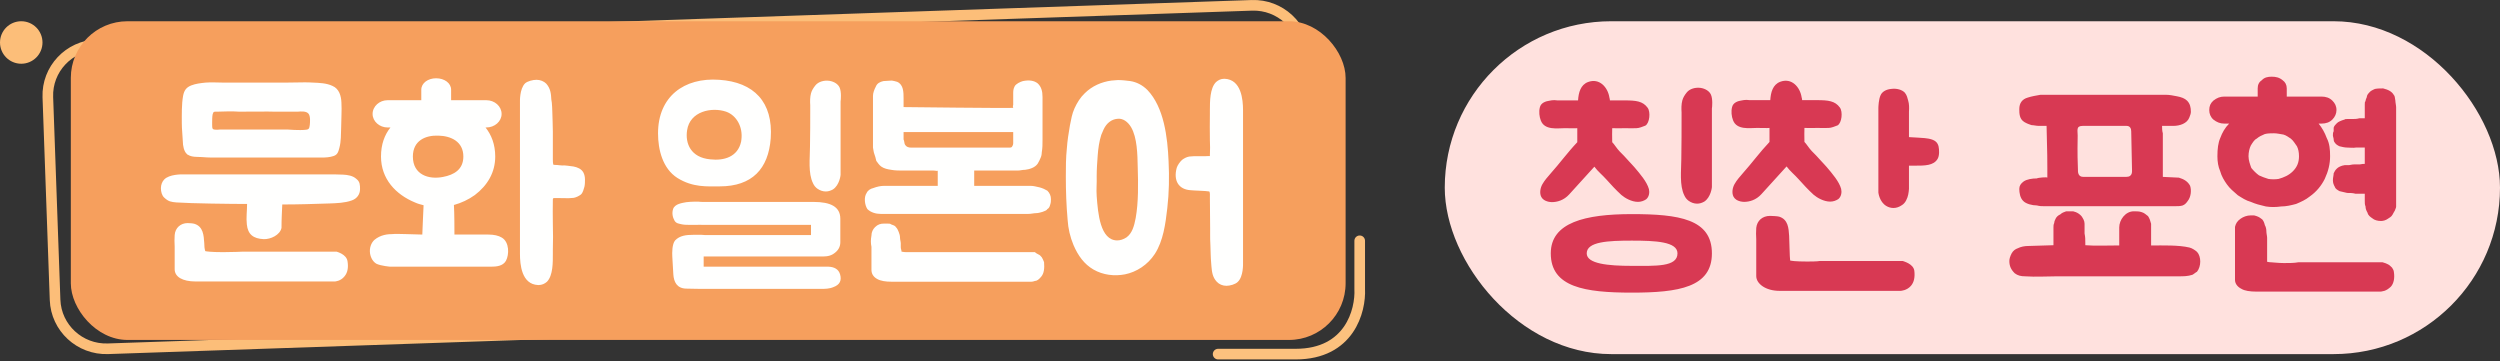 <svg width="353" height="51" viewBox="0 0 353 51" fill="none" xmlns="http://www.w3.org/2000/svg">
<rect x="0" y="0" width="353" height="51" fill="#333333" stroke="none"/>
<rect x="204" y="3" width="149" height="47" rx="23.5" fill="#FFE1DE"/>
<path d="M218.969 35.776C218.969 31.42 223.793 30.232 230.417 30.232C237.041 30.232 241.721 30.916 241.721 35.776C241.721 40.564 237.041 41.32 230.417 41.32C223.793 41.32 218.969 40.564 218.969 35.776ZM230.777 23.608C231.569 24.544 232.541 25.66 232.829 26.704C232.937 27.172 232.865 27.784 232.433 28.144C232.109 28.36 231.713 28.504 231.281 28.504C230.381 28.504 229.445 27.964 228.941 27.532C228.149 26.812 227.465 26.056 226.817 25.336C226.313 24.76 225.593 24.184 225.125 23.536L221.561 27.46C220.805 28.288 219.869 28.54 219.113 28.54C218.933 28.54 218.753 28.504 218.573 28.468C218.141 28.36 217.817 28.144 217.637 27.82C217.349 27.28 217.493 26.524 217.781 26.02C218.105 25.444 218.537 24.976 218.969 24.472C220.229 23.068 221.345 21.52 222.713 20.08V18.1C222.353 18.136 221.777 18.1 220.949 18.1C219.905 18.1 218.105 18.424 217.565 17.02C217.349 16.48 217.277 15.76 217.421 15.184C217.565 14.5 218.285 14.284 218.825 14.212C219.005 14.176 219.221 14.14 219.473 14.14C219.617 14.14 219.761 14.176 219.905 14.176H222.821C222.893 13.06 223.181 11.98 224.225 11.584C225.845 10.972 227.033 12.34 227.249 13.78C227.285 13.924 227.321 14.032 227.321 14.176H229.373C231.029 14.176 231.965 14.284 232.649 15.22C233.081 15.796 232.937 17.38 232.325 17.74C231.965 17.884 231.425 18.1 231.065 18.1C230.489 18.136 230.093 18.1 229.517 18.1C228.653 18.1 228.293 18.136 227.645 18.1C227.609 19.324 227.645 18.46 227.645 20.08C227.861 20.26 228.329 21.016 228.689 21.376C229.085 21.772 229.517 22.204 229.985 22.744C230.309 23.068 230.561 23.392 230.777 23.608ZM241.721 15.328V26.416C241.721 26.452 241.577 27.856 240.641 28.468C240.317 28.648 239.993 28.756 239.633 28.756C239.201 28.756 238.805 28.612 238.445 28.36C238.193 28.18 237.977 27.928 237.833 27.604C237.113 26.164 237.401 24.04 237.401 22.456C237.437 20.404 237.437 18.352 237.437 16.336V15.868C237.401 15.328 237.401 14.716 237.545 14.176C237.653 13.78 237.869 13.42 238.193 13.024C238.589 12.556 239.345 12.304 240.137 12.412C240.821 12.52 241.361 12.88 241.577 13.348C241.865 13.96 241.757 15.148 241.721 15.328ZM236.861 35.776C236.861 34.12 233.765 33.976 230.417 33.976C227.069 33.976 224.045 34.12 224.045 35.776C224.045 37.252 227.069 37.54 230.417 37.54C233.765 37.54 236.861 37.72 236.861 35.776ZM257.918 23.572C258.71 24.508 259.682 25.624 259.97 26.668C260.078 27.136 260.006 27.748 259.574 28.108C259.25 28.324 258.854 28.468 258.422 28.468C257.522 28.468 256.586 27.928 256.082 27.496C255.29 26.776 254.606 26.02 253.958 25.3C253.454 24.724 252.734 24.148 252.266 23.5L248.702 27.424C247.946 28.252 247.01 28.504 246.254 28.504C246.074 28.504 245.894 28.468 245.714 28.432C245.282 28.324 244.958 28.108 244.778 27.784C244.49 27.244 244.634 26.488 244.922 25.984C245.246 25.408 245.678 24.94 246.11 24.436C247.37 23.032 248.486 21.484 249.854 20.044V18.064C249.494 18.1 248.918 18.064 248.09 18.064C247.046 18.064 245.246 18.388 244.706 16.984C244.49 16.444 244.418 15.724 244.562 15.148C244.706 14.464 245.426 14.248 245.966 14.176C246.146 14.14 246.362 14.104 246.614 14.104C246.758 14.104 246.902 14.14 247.046 14.14H249.962C250.034 13.024 250.322 11.944 251.366 11.548C252.986 10.936 254.174 12.304 254.39 13.744C254.426 13.888 254.462 13.996 254.462 14.14H256.514C258.17 14.14 259.106 14.248 259.79 15.184C260.222 15.76 260.078 17.344 259.466 17.704C259.106 17.848 258.566 18.064 258.206 18.064C257.63 18.1 257.234 18.064 256.658 18.064C255.794 18.064 255.434 18.1 254.786 18.064C254.75 19.288 254.786 18.424 254.786 20.044C255.002 20.224 255.47 20.98 255.83 21.34C256.226 21.736 256.658 22.168 257.126 22.708C257.45 23.032 257.702 23.356 257.918 23.572ZM251.258 41.068C249.314 41.068 247.982 40.06 247.982 38.98V33.796C247.946 33.256 247.946 32.716 247.982 32.176C248.09 31.168 248.846 30.484 249.926 30.484C250.178 30.484 250.97 30.52 251.222 30.592C252.482 30.988 252.554 32.212 252.626 33.292C252.662 33.688 252.698 36.46 252.77 36.784C252.914 36.82 253.418 36.928 255.182 36.928C256.73 36.928 256.874 36.856 256.91 36.856H268.682C268.718 36.892 270.158 37.216 270.302 38.224C270.41 39.124 270.266 39.844 269.834 40.348C269.258 41.032 268.394 41.068 268.358 41.068H251.258ZM270.374 23.392H269.546V26.668C269.51 27.172 269.438 27.748 269.15 28.288C269.006 28.576 268.79 28.828 268.538 28.972C268.178 29.224 267.782 29.368 267.35 29.368C266.99 29.368 266.63 29.26 266.342 29.08C265.37 28.504 265.226 27.208 265.226 27.172V15.292C265.226 15.076 265.262 13.996 265.55 13.42C265.766 12.952 266.306 12.628 267.026 12.556C267.818 12.448 268.574 12.664 268.97 13.096C269.258 13.456 269.33 13.816 269.438 14.212C269.582 14.68 269.582 15.256 269.546 15.76V19.36C269.942 19.396 271.922 19.468 272.318 19.576C273.254 19.756 273.578 20.116 273.722 20.656C273.83 21.16 273.866 21.988 273.578 22.456C273.002 23.392 271.778 23.392 270.374 23.392ZM288.652 29.116C288.328 29.116 288.004 29.116 287.608 29.008C286.96 29.008 286.06 28.792 285.664 28.36C285.232 27.928 285.124 27.208 285.124 26.668C285.124 26.236 285.34 25.912 285.736 25.624C286.204 25.3 286.96 25.192 287.608 25.192C287.716 25.084 289.084 24.976 289.084 25.084V23.68C289.084 22.6 289.084 21.916 288.976 17.776H287.896C287.5 17.776 287.176 17.668 286.852 17.668C286.528 17.56 286.204 17.452 285.844 17.236C285.124 16.804 285.124 16.012 285.124 15.4C285.124 14.536 285.556 13.996 286.312 13.78C286.852 13.6 287.5 13.492 288.112 13.384H305.824C306.328 13.384 306.868 13.492 307.408 13.6C307.984 13.708 308.488 13.888 308.812 14.212C309.244 14.644 309.352 15.184 309.352 15.796C309.352 16.012 309.244 16.336 309.136 16.588C308.812 17.452 307.768 17.776 306.868 17.776H305.284C305.284 18.064 305.284 18.496 305.392 18.82V24.976C305.392 24.976 307.516 25.084 307.66 25.084C308.38 25.3 308.92 25.624 309.244 26.236C309.46 26.884 309.352 27.82 308.92 28.36C308.704 28.684 308.488 28.9 308.2 29.008C307.876 29.116 307.516 29.116 307.084 29.116H288.652ZM291.748 29.836H292.648C292.864 29.836 292.972 29.944 293.08 29.944C293.368 30.052 293.692 30.268 293.908 30.52C294.124 30.844 294.34 31.168 294.34 31.6V32.968C294.448 33.508 294.448 33.76 294.448 34.408V34.624C295.6 34.732 297.868 34.66 298.912 34.66H299.236V32.104C299.236 31.06 300.1 29.836 301.288 29.836C301.72 29.836 302.044 29.836 302.368 29.944C302.764 30.052 302.98 30.268 303.304 30.52C303.52 30.844 303.628 31.168 303.736 31.6V34.66H303.844C305.356 34.66 307.624 34.588 309.136 34.948C309.46 35.02 309.892 35.272 310.216 35.56C310.828 36.208 310.828 37.612 310.216 38.368C310 38.476 309.784 38.692 309.568 38.8C308.92 39.016 308.272 39.016 307.66 39.016H290.452C288.976 39.016 287.5 39.124 285.952 39.016C285.34 39.016 284.908 38.908 284.476 38.584C283.936 38.044 283.72 37.54 283.72 36.856C283.72 36.532 283.828 36.208 284.044 35.776C284.26 35.38 284.584 35.164 284.908 35.056C285.34 34.84 285.844 34.732 286.42 34.732C286.852 34.732 289.948 34.624 289.948 34.624V32.104C289.948 31.888 289.948 31.708 290.056 31.492C290.056 31.276 290.164 31.06 290.272 30.844C290.38 30.628 290.596 30.412 290.92 30.268C291.136 30.052 291.424 29.944 291.748 29.836ZM294.16 24.976H300.208C301.18 24.976 301.036 24.184 301.036 23.824L300.928 18.532C300.928 18.136 300.748 17.776 300.28 17.776H294.088C293.116 17.776 293.368 18.388 293.368 19.144C293.368 20.188 293.296 21.232 293.404 23.932C293.404 24.22 293.368 24.976 294.16 24.976ZM329.01 22.06C329.01 23.14 328.758 24.184 328.254 25.264C327.786 26.2 327.102 27.064 326.13 27.748C325.554 28.216 324.906 28.504 324.222 28.792C323.574 28.972 322.818 29.152 322.098 29.152C321.342 29.26 320.586 29.26 319.938 29.152C319.146 28.972 318.462 28.792 317.814 28.504C317.13 28.324 316.554 27.928 315.978 27.568C315.402 27.064 314.826 26.596 314.43 26.02C314.07 25.516 313.674 24.868 313.494 24.184C313.206 23.536 313.098 22.816 313.098 22.06C313.098 21.016 313.206 20.152 313.494 19.504C313.782 18.712 314.178 18.028 314.754 17.452H314.07C313.494 17.452 313.026 17.272 312.522 16.876C312.126 16.516 311.946 16.048 311.946 15.544C311.946 14.968 312.126 14.572 312.522 14.212C313.026 13.816 313.494 13.636 314.07 13.636H318.786V12.484C318.786 11.98 318.966 11.584 319.362 11.332C319.722 10.936 320.19 10.828 320.766 10.828C321.342 10.828 321.846 10.936 322.314 11.332C322.674 11.584 322.89 11.98 322.89 12.484V13.636H327.786C328.434 13.636 328.938 13.816 329.334 14.212C329.694 14.572 329.91 14.968 329.91 15.544C329.91 16.048 329.694 16.516 329.334 16.876C328.938 17.272 328.434 17.452 327.786 17.452H327.39C327.858 18.028 328.254 18.712 328.542 19.504C328.938 20.26 329.01 21.124 329.01 22.06ZM325.482 37.036H336.426C336.786 37.144 337.002 37.216 337.182 37.324C337.362 37.396 337.578 37.612 337.758 37.792C337.83 37.9 338.01 38.188 338.01 38.368C338.154 39.232 338.01 40.024 337.578 40.492C337.254 40.78 337.002 40.96 336.678 41.068C336.318 41.176 336.102 41.176 336.102 41.176H318.642C317.706 41.176 316.95 41.068 316.482 40.78C315.906 40.492 315.582 40.024 315.582 39.52V34.516C315.582 34.336 315.582 34.264 315.582 33.94C315.582 33.76 315.582 33.58 315.582 33.292C315.582 33.112 315.582 32.788 315.582 32.608C315.582 32.428 315.582 32.212 315.582 32.032C315.69 31.564 315.906 31.204 316.374 30.88C316.734 30.628 317.238 30.412 317.814 30.412C317.886 30.412 318.066 30.412 318.21 30.412C318.39 30.412 318.57 30.52 318.642 30.52C318.966 30.628 319.218 30.808 319.434 30.988C319.614 31.204 319.722 31.456 319.794 31.78C319.938 32.032 320.01 32.356 320.01 32.608C320.01 33.004 320.118 33.292 320.118 33.58C320.118 33.688 320.118 33.868 320.118 34.156C320.118 34.516 320.118 34.912 320.118 35.308C320.118 35.668 320.118 36.064 320.118 36.388C320.118 36.64 320.118 36.82 320.118 36.964C320.19 36.964 320.37 37.036 320.694 37.036C320.946 37.036 321.666 37.144 322.494 37.144C323.25 37.144 323.934 37.144 324.51 37.036C325.086 37.036 325.374 37.036 325.482 37.036ZM321.738 25.264C322.494 25.048 323.178 24.76 323.754 24.184C324.33 23.608 324.618 22.96 324.618 22.06C324.618 21.484 324.51 21.016 324.33 20.656C324.042 20.26 323.826 19.864 323.466 19.576C323.178 19.396 322.818 19.108 322.422 19C321.918 18.928 321.522 18.82 321.09 18.82C320.694 18.82 320.19 18.82 319.794 18.928C319.362 19.108 318.966 19.288 318.642 19.576C318.282 19.756 318.066 20.152 317.814 20.548C317.634 20.908 317.49 21.484 317.49 22.06C317.49 22.636 317.706 23.212 317.886 23.716C318.21 24.112 318.57 24.472 318.966 24.76C319.362 24.94 319.794 25.12 320.298 25.264C320.766 25.336 321.27 25.336 321.738 25.264ZM338.01 13.42C338.154 13.528 338.154 13.816 338.226 14.212C338.226 14.464 338.334 14.896 338.334 15.148C338.334 15.544 338.334 15.868 338.334 16.12C338.334 16.444 338.334 16.624 338.334 16.624V28.9C338.334 28.9 338.334 28.972 338.334 29.152C338.334 29.368 338.226 29.476 338.154 29.728C338.01 29.944 337.938 30.124 337.83 30.304C337.65 30.628 337.434 30.7 337.182 30.88C336.894 31.096 336.498 31.204 336.21 31.204C335.742 31.204 335.274 31.096 334.95 30.808C334.698 30.628 334.374 30.412 334.302 30.052C334.122 29.728 334.014 29.476 334.014 29.152C333.906 28.9 333.906 28.684 333.906 28.396V27.352H333.726C333.438 27.352 333.042 27.352 332.574 27.352C332.214 27.244 331.818 27.244 331.422 27.244C331.062 27.172 330.666 27.064 330.342 26.992C330.09 26.848 329.766 26.668 329.694 26.416C329.514 26.092 329.406 25.84 329.406 25.444C329.406 25.048 329.514 24.76 329.514 24.472C329.586 24.292 329.766 23.968 329.982 23.788C330.162 23.608 330.558 23.392 331.062 23.32C331.134 23.32 331.314 23.32 331.638 23.32C331.818 23.32 332.07 23.212 332.466 23.212C332.79 23.212 333.042 23.212 333.222 23.212C333.546 23.14 333.726 23.14 333.906 23.14V20.836C333.546 20.836 333.15 20.836 332.646 20.836C332.286 20.908 331.818 20.836 331.422 20.836C331.062 20.836 330.666 20.728 330.342 20.656C330.09 20.548 329.766 20.332 329.694 20.152C329.586 20.08 329.514 19.864 329.514 19.684C329.514 19.504 329.406 19.288 329.406 19.108C329.406 18.928 329.406 18.712 329.514 18.532C329.514 18.352 329.514 18.136 329.514 18.028C329.586 17.776 329.766 17.596 329.982 17.38C330.162 17.2 330.558 17.02 331.062 16.876C331.134 16.804 331.242 16.804 331.494 16.804C331.71 16.804 331.998 16.804 332.214 16.804C332.466 16.804 332.79 16.804 333.15 16.696C333.438 16.696 333.618 16.696 333.906 16.696C333.906 16.624 333.906 16.516 333.906 16.228C333.906 16.048 333.906 15.724 333.906 15.472C333.906 15.292 333.906 14.968 333.906 14.788C333.906 14.464 333.906 14.392 334.014 14.284C334.014 14.104 334.122 13.888 334.194 13.708C334.194 13.528 334.302 13.312 334.482 13.132C334.698 12.844 334.95 12.736 335.346 12.556C335.742 12.484 336.102 12.484 336.498 12.484C337.254 12.664 337.758 12.952 338.01 13.42Z" fill="#D83953"/>
<path d="M176.762 0.754C180.746 0.618 184.082 3.715 184.223 7.658L185.245 36.287C185.386 40.229 182.281 43.544 178.298 43.681L15.238 49.246C11.254 49.382 7.918 46.285 7.777 42.342L6.755 13.713C6.614 9.771 9.719 6.456 13.702 6.319L176.762 0.754Z" stroke="#FCBE79" stroke-width="1.5"/>
<rect x="10" y="3" width="180" height="45" rx="8" fill="#F69F5D"/>
<path d="M26.536 21.852C26.464 21.852 26.428 21.816 26.428 21.78C25.96 21.42 25.816 20.52 25.816 19.98C25.78 19.116 25.672 18.252 25.672 17.424C25.672 16.2 25.636 14.724 25.852 13.536C25.996 12.78 26.284 12.348 27.004 12.06C27.652 11.808 28.336 11.736 29.02 11.664C29.848 11.592 30.712 11.664 31.576 11.664H38.416C40.864 11.664 40.54 11.664 42.952 11.628C43.384 11.628 43.78 11.628 44.212 11.664C45.112 11.7 46.12 11.736 46.948 12.132C47.884 12.528 48.172 13.536 48.208 14.472C48.28 15.552 48.172 16.92 48.172 18C48.136 18.972 48.172 19.944 47.92 20.88C47.776 21.42 47.668 21.852 47.092 22.032C46.588 22.212 45.94 22.248 45.436 22.248H29.884C29.416 22.248 28.948 22.212 28.48 22.176C27.868 22.14 27.076 22.212 26.536 21.852ZM46.516 28.728C44.14 28.8 42.268 28.872 39.856 28.872C39.82 29.88 39.748 30.816 39.748 32.184C39.532 33.192 38.2 33.804 37.228 33.768C35.788 33.696 34.996 33.12 34.852 31.68C34.744 30.744 34.888 29.736 34.888 28.8C32.692 28.8 26.932 28.728 24.916 28.584C24.16 28.512 23.8 28.476 23.188 27.9C22.864 27.612 22.72 27.072 22.72 26.568C22.72 26.1 22.9 25.632 23.188 25.344C23.908 24.588 25.672 24.624 25.744 24.624H46.336C47.056 24.624 47.776 24.624 48.46 24.66C49.108 24.696 49.828 24.804 50.332 25.272C50.836 25.668 50.836 26.136 50.836 26.712C50.836 27.432 50.404 28.044 49.684 28.296C48.712 28.656 47.524 28.692 46.516 28.728ZM47.524 35.532C47.596 35.568 48.928 35.892 49.072 36.9C49.216 37.8 49.072 38.52 48.64 39.024C48.1 39.708 47.308 39.744 47.272 39.744H27.616C25.78 39.744 24.664 39.096 24.664 38.016V34.812C24.628 34.272 24.628 33.732 24.664 33.192C24.736 32.184 25.492 31.5 26.5 31.5C26.752 31.5 27.256 31.536 27.472 31.608C28.696 32.004 28.768 33.228 28.84 34.308C28.84 34.704 28.876 35.136 28.984 35.46C29.092 35.496 29.812 35.604 31.504 35.604C32.944 35.604 34.276 35.532 34.312 35.532H47.524ZM29.956 17.64C29.956 17.856 29.956 18.108 30.064 18.216C30.28 18.396 31.108 18.288 31.108 18.288H40.576C40.576 18.288 42.304 18.432 43.168 18.324C43.672 18.288 43.672 18.072 43.744 17.64C43.78 17.244 43.852 16.416 43.564 16.056C43.24 15.66 42.484 15.732 42.052 15.768H38.776C38.452 15.732 34.096 15.768 33.772 15.768C32.764 15.696 31.756 15.732 30.712 15.768C30.28 15.768 30.136 15.696 30.028 16.128C29.956 16.452 29.956 17.028 29.956 17.316V17.64ZM55.526 33.048C55.706 32.976 59.018 33.12 59.63 33.12C59.666 32.544 59.738 30.168 59.81 28.98C59.378 28.872 58.982 28.764 58.586 28.584C55.886 27.468 53.798 25.272 53.798 22.104C53.798 20.376 54.302 19.044 55.13 18H54.734C53.582 18 52.61 17.136 52.61 16.092C52.61 15.012 53.582 14.148 54.734 14.148H59.486V12.672C59.486 11.736 60.422 11.052 61.574 11.052C62.762 11.052 63.698 11.736 63.698 12.672V14.148H68.666C69.854 14.148 70.826 15.012 70.826 16.092C70.826 17.136 69.854 18 68.666 18H68.558C69.386 19.044 69.926 20.376 69.926 22.104C69.926 24.336 68.846 26.172 67.046 27.54C66.146 28.188 65.138 28.656 64.094 28.944C64.166 30.06 64.166 32.544 64.166 33.084V33.12H68.954C69.746 33.12 70.394 33.264 70.862 33.552C71.942 34.2 71.906 35.964 71.438 36.828C71.006 37.584 70.07 37.656 69.314 37.656H55.094C55.058 37.656 53.834 37.548 53.186 37.26C52.718 37.008 52.358 36.468 52.25 35.784C52.142 35.028 52.394 34.308 52.862 33.876C53.726 33.156 54.698 33.048 55.526 33.048ZM79.394 23.364H79.466C79.718 23.328 79.934 23.4 80.15 23.4C80.438 23.436 80.69 23.472 80.978 23.508C81.518 23.616 82.094 23.832 82.382 24.372C82.526 24.66 82.598 24.984 82.598 25.344C82.598 25.668 82.598 26.028 82.526 26.352C82.418 26.712 82.31 27.216 82.022 27.468C81.734 27.684 81.374 27.864 81.014 27.936C80.258 28.044 78.962 27.936 78.206 27.972C78.134 28.008 78.098 28.008 78.098 28.008C78.098 28.008 78.098 28.044 78.062 28.152C78.026 29.34 78.062 30.384 78.062 31.608C78.098 32.832 78.098 34.092 78.062 35.28V35.784C78.062 37.044 78.098 38.88 77.234 39.78C76.91 40.068 76.514 40.248 76.046 40.248H75.974C73.634 40.14 73.418 37.332 73.418 35.82V14.436C73.418 14.364 73.346 12.564 74.138 11.772C74.498 11.448 75.254 11.268 75.758 11.268C76.298 11.268 76.802 11.484 77.126 11.808C77.738 12.492 77.81 13.248 77.846 14.04C77.882 14.184 77.882 14.328 77.918 14.508C77.99 15.264 77.99 16.164 78.026 17.028C78.026 17.568 78.062 18.072 78.062 18.576V22.464C78.062 22.716 78.062 23.004 78.134 23.256C78.134 23.292 78.854 23.292 78.926 23.328C79.07 23.328 79.25 23.364 79.394 23.364ZM62.546 24.984C64.094 24.696 65.426 23.94 65.426 22.104C65.426 19.98 63.662 19.188 61.898 19.152C60.098 19.08 58.298 19.836 58.298 22.104C58.298 24.696 60.566 25.38 62.546 24.984ZM116.998 37.656C117.754 37.692 118.402 37.98 118.618 38.736C118.87 39.6 118.582 40.212 117.682 40.536C117.106 40.788 116.458 40.788 115.99 40.788H99.97C98.998 40.788 97.918 40.788 96.874 40.752C95.578 40.716 95.146 39.816 95.074 38.736L94.93 36.252C94.894 35.712 94.894 34.452 95.326 33.948C95.974 33.264 96.874 33.156 97.918 33.156H99.034C99.25 33.156 99.394 33.192 99.538 33.192H114.514V31.752H99.178C98.926 31.752 98.674 31.716 98.386 31.752H97.522C97.054 31.752 96.658 31.752 96.298 31.68C95.866 31.572 95.506 31.572 95.254 31.176C94.966 30.672 94.858 30.096 95.038 29.52C95.29 28.764 96.37 28.656 96.91 28.548C97.27 28.512 97.63 28.476 98.026 28.476H98.638C98.89 28.512 99.07 28.512 99.322 28.512H114.874C117.286 28.512 118.654 29.196 118.654 30.888V34.2C118.654 34.848 118.366 35.424 117.61 35.892C116.998 36.252 116.35 36.216 115.738 36.216H99.358V37.656H116.998ZM101.554 11.268C106.45 11.592 109.186 14.4 108.826 19.548C108.502 23.832 106.198 26.316 101.626 26.316C99.862 26.316 97.846 26.496 95.65 25.128C93.562 23.796 92.914 21.132 92.914 18.828C92.914 13.644 96.586 10.908 101.554 11.268ZM118.69 14.328V24.696C118.69 24.732 118.546 26.136 117.61 26.748C117.286 26.928 116.962 27.036 116.602 27.036C116.17 27.036 115.774 26.892 115.414 26.64C115.162 26.46 114.946 26.208 114.802 25.884C114.082 24.444 114.37 22.32 114.37 20.736C114.406 18.684 114.406 17.352 114.406 15.336V14.868C114.37 14.328 114.37 13.716 114.514 13.176C114.622 12.78 114.838 12.42 115.162 12.024C115.558 11.556 116.314 11.304 117.106 11.412C117.79 11.52 118.33 11.88 118.546 12.348C118.834 12.96 118.726 14.148 118.69 14.328ZM104.65 19.98L104.686 19.692C104.902 17.964 104.038 16.308 102.526 15.768C100.51 15.084 97.414 15.696 97.018 18.396C96.73 20.232 97.522 22.248 100.294 22.5C102.202 22.716 104.182 22.176 104.65 19.98ZM145.549 26.244C145.945 26.244 146.305 26.352 146.809 26.46C147.205 26.568 147.601 26.748 147.889 26.928C148.213 27.252 148.393 27.648 148.393 28.116C148.393 28.332 148.393 28.62 148.285 28.908C148.213 29.196 148.105 29.412 147.889 29.52C147.817 29.7 147.493 29.808 147.205 29.916C146.917 29.988 146.629 30.096 146.305 30.096C145.945 30.096 145.621 30.204 145.225 30.204C145.045 30.204 126.109 30.204 126.109 30.204C125.533 30.204 124.921 30.204 124.345 30.204C123.661 30.204 122.941 29.988 122.473 29.52C122.077 28.908 121.969 27.828 122.365 27.252C122.545 26.856 122.941 26.64 123.265 26.568C123.841 26.352 124.345 26.244 124.813 26.244C125.317 26.244 125.929 26.244 126.505 26.244C127.009 26.244 132.409 26.244 132.409 26.244V24.084C132.337 24.192 132.121 24.084 131.833 24.084H130.753C129.673 24.084 128.773 24.084 127.585 24.084C127.081 24.084 126.325 24.084 125.821 23.976C125.317 23.904 124.813 23.796 124.417 23.508C124.129 23.292 123.949 23.004 123.733 22.716C123.661 22.32 123.553 22.032 123.445 21.708C123.337 21.42 123.337 21.132 123.265 20.844C123.265 20.628 123.265 20.448 123.265 20.448V13.536C123.265 13.14 123.445 12.636 123.661 12.24C123.841 11.772 124.237 11.556 124.741 11.448C125.029 11.448 125.605 11.376 125.929 11.376C126.217 11.448 126.397 11.448 126.685 11.556C127.585 11.952 127.585 13.032 127.585 13.932C127.585 14.112 127.585 14.436 127.585 14.616C127.585 14.904 127.585 15.12 127.585 15.12C127.585 15.12 142.777 15.3 143.065 15.228C143.065 15.12 142.957 15.012 143.065 14.832C143.065 14.616 143.065 14.436 143.065 14.112V13.716V13.248C143.065 12.852 143.065 12.564 143.281 12.168C143.461 11.844 144.037 11.556 144.433 11.448C145.333 11.268 146.017 11.376 146.521 11.772C147.025 12.24 147.205 12.852 147.205 13.716V15.516C147.205 16.2 147.205 16.884 147.205 17.568C147.205 18.252 147.205 18.972 147.205 19.656C147.205 20.34 147.205 20.916 147.097 21.528C147.097 21.816 147.025 22.104 146.917 22.32C146.809 22.608 146.701 22.788 146.521 23.112C146.125 23.688 145.333 23.904 144.757 23.976C144.361 23.976 144.037 24.084 143.677 24.084C142.957 24.084 142.381 24.084 141.697 24.084C141.409 24.084 138.925 24.084 138.529 24.084C138.241 24.084 137.845 24.084 137.557 24.084C137.557 24.372 137.557 25.056 137.557 25.38V26.244C138.241 26.244 138.421 26.244 139.213 26.244C140.005 26.244 140.797 26.244 141.481 26.244H143.749C144.433 26.244 145.045 26.244 145.549 26.244ZM132.625 35.604H145.837C145.945 35.604 145.945 35.604 146.125 35.604C146.233 35.712 146.413 35.82 146.629 35.928C146.809 36 146.917 36.108 147.097 36.324C147.205 36.504 147.313 36.72 147.421 37.008C147.493 37.872 147.421 38.592 147.025 39.06C146.701 39.456 146.413 39.672 146.125 39.672C145.837 39.78 145.621 39.78 145.621 39.78H125.929C125.029 39.78 124.345 39.672 123.841 39.384C123.265 39.06 123.049 38.592 123.049 38.088V34.848C122.941 34.344 122.941 33.84 123.049 33.264C123.049 32.76 123.265 32.364 123.553 32.076C123.949 31.68 124.345 31.572 124.813 31.572C124.921 31.572 125.137 31.572 125.317 31.572C125.533 31.572 125.713 31.572 125.821 31.68C126.109 31.788 126.397 31.86 126.505 32.076C126.685 32.256 126.793 32.472 126.901 32.76C127.009 33.048 127.081 33.264 127.081 33.552C127.081 33.84 127.189 34.128 127.189 34.344C127.189 34.524 127.189 34.74 127.189 34.92C127.189 35.136 127.297 35.316 127.297 35.532C127.405 35.532 127.585 35.604 127.981 35.604C128.377 35.604 128.953 35.604 129.853 35.604C130.537 35.604 131.221 35.604 131.725 35.604C132.337 35.604 132.625 35.604 132.625 35.604ZM127.801 20.448C127.981 20.736 128.269 20.844 128.665 20.844C128.953 20.844 129.277 20.844 129.565 20.844C130.645 20.844 131.545 20.844 132.517 20.844C132.913 20.844 133.309 20.844 133.705 20.844H134.893H135.865C136.153 20.844 142.381 20.844 142.489 20.844C142.669 20.844 142.777 20.844 142.885 20.736C142.957 20.628 143.065 20.448 143.065 20.232C143.065 20.052 143.065 19.944 143.065 19.764C143.065 19.656 143.065 18.648 143.065 18.648C143.065 18.648 134.281 18.648 133.705 18.648C133.021 18.648 129.565 18.648 128.953 18.648C128.557 18.648 127.585 18.648 127.585 18.648C127.585 18.648 127.585 19.584 127.585 19.692C127.693 19.872 127.693 20.34 127.801 20.448ZM157.84 11.304C158.452 11.304 159.028 11.376 159.604 11.448C160.504 11.592 161.332 12.024 162.016 12.708C164.356 15.156 164.86 19.368 165.004 22.788C165.112 24.984 165.076 27.216 164.824 29.376C164.572 31.608 164.248 34.02 163.06 35.856C162.052 37.404 160.468 38.412 158.848 38.736C157.372 39.024 155.752 38.844 154.384 38.052C153.088 37.296 152.224 36.108 151.576 34.596C151.108 33.48 150.82 32.256 150.748 31.032C150.568 29.016 150.496 27 150.496 24.984C150.496 23.616 150.496 22.284 150.64 20.952C150.712 19.872 150.892 18.756 151.072 17.712C151.252 16.848 151.36 16.092 151.72 15.3C152.08 14.508 152.548 13.752 153.16 13.176C154.204 12.132 155.572 11.556 156.94 11.376C157.228 11.34 157.552 11.34 157.84 11.304ZM170.764 27.036C170.116 26.928 168.748 26.928 168.1 26.856C166.444 26.748 165.652 25.524 166.156 23.688C166.264 23.328 166.624 22.824 166.912 22.572C167.2 22.356 167.524 22.176 167.92 22.104C168.676 21.996 169.936 22.104 170.728 22.032H170.836V21.888C170.872 20.7 170.872 20.988 170.836 19.764C170.836 18.54 170.8 17.28 170.836 16.092V15.588C170.836 14.328 170.836 12.456 171.7 11.592C172.024 11.304 172.384 11.124 172.852 11.124H172.924C175.264 11.232 175.516 14.04 175.516 15.552V37.152C175.516 37.224 175.588 39.06 174.76 39.816C174.436 40.14 173.68 40.356 173.176 40.356C172.636 40.356 172.132 40.14 171.808 39.78C171.196 39.132 171.124 38.376 171.052 37.584C171.052 37.44 171.016 37.296 171.016 37.116C170.944 36.36 170.944 35.46 170.908 34.596C170.872 34.056 170.872 33.552 170.872 33.048V32.22C170.872 31.212 170.836 28.836 170.836 27.828C170.836 27.576 170.872 27.252 170.764 27.036ZM157.732 33.948C158.164 33.948 158.632 33.804 159.064 33.516C159.856 32.94 160.144 31.932 160.36 30.78C160.756 28.584 160.72 25.92 160.648 23.652C160.612 21.816 160.576 19.44 159.712 17.964C159.244 17.172 158.524 16.668 157.768 16.776C156.976 16.848 156.256 17.352 155.824 18.288L155.5 19.044C155.212 19.944 155.068 20.952 154.996 21.924C154.924 22.896 154.852 23.904 154.852 24.876C154.888 25.848 154.78 26.748 154.852 27.684C155.032 30.168 155.356 33.912 157.732 33.948Z" fill="#FFFFFE"/>
<circle cx="3" cy="6" r="3" fill="#FCBE79"/>
<path d="M191.99 34V40.788C192.148 43.859 190.562 50 182.947 50C175.332 50 173.111 50 172 50" stroke="#FCC17E" stroke-width="1.5" stroke-linecap="round"/>
</svg>
